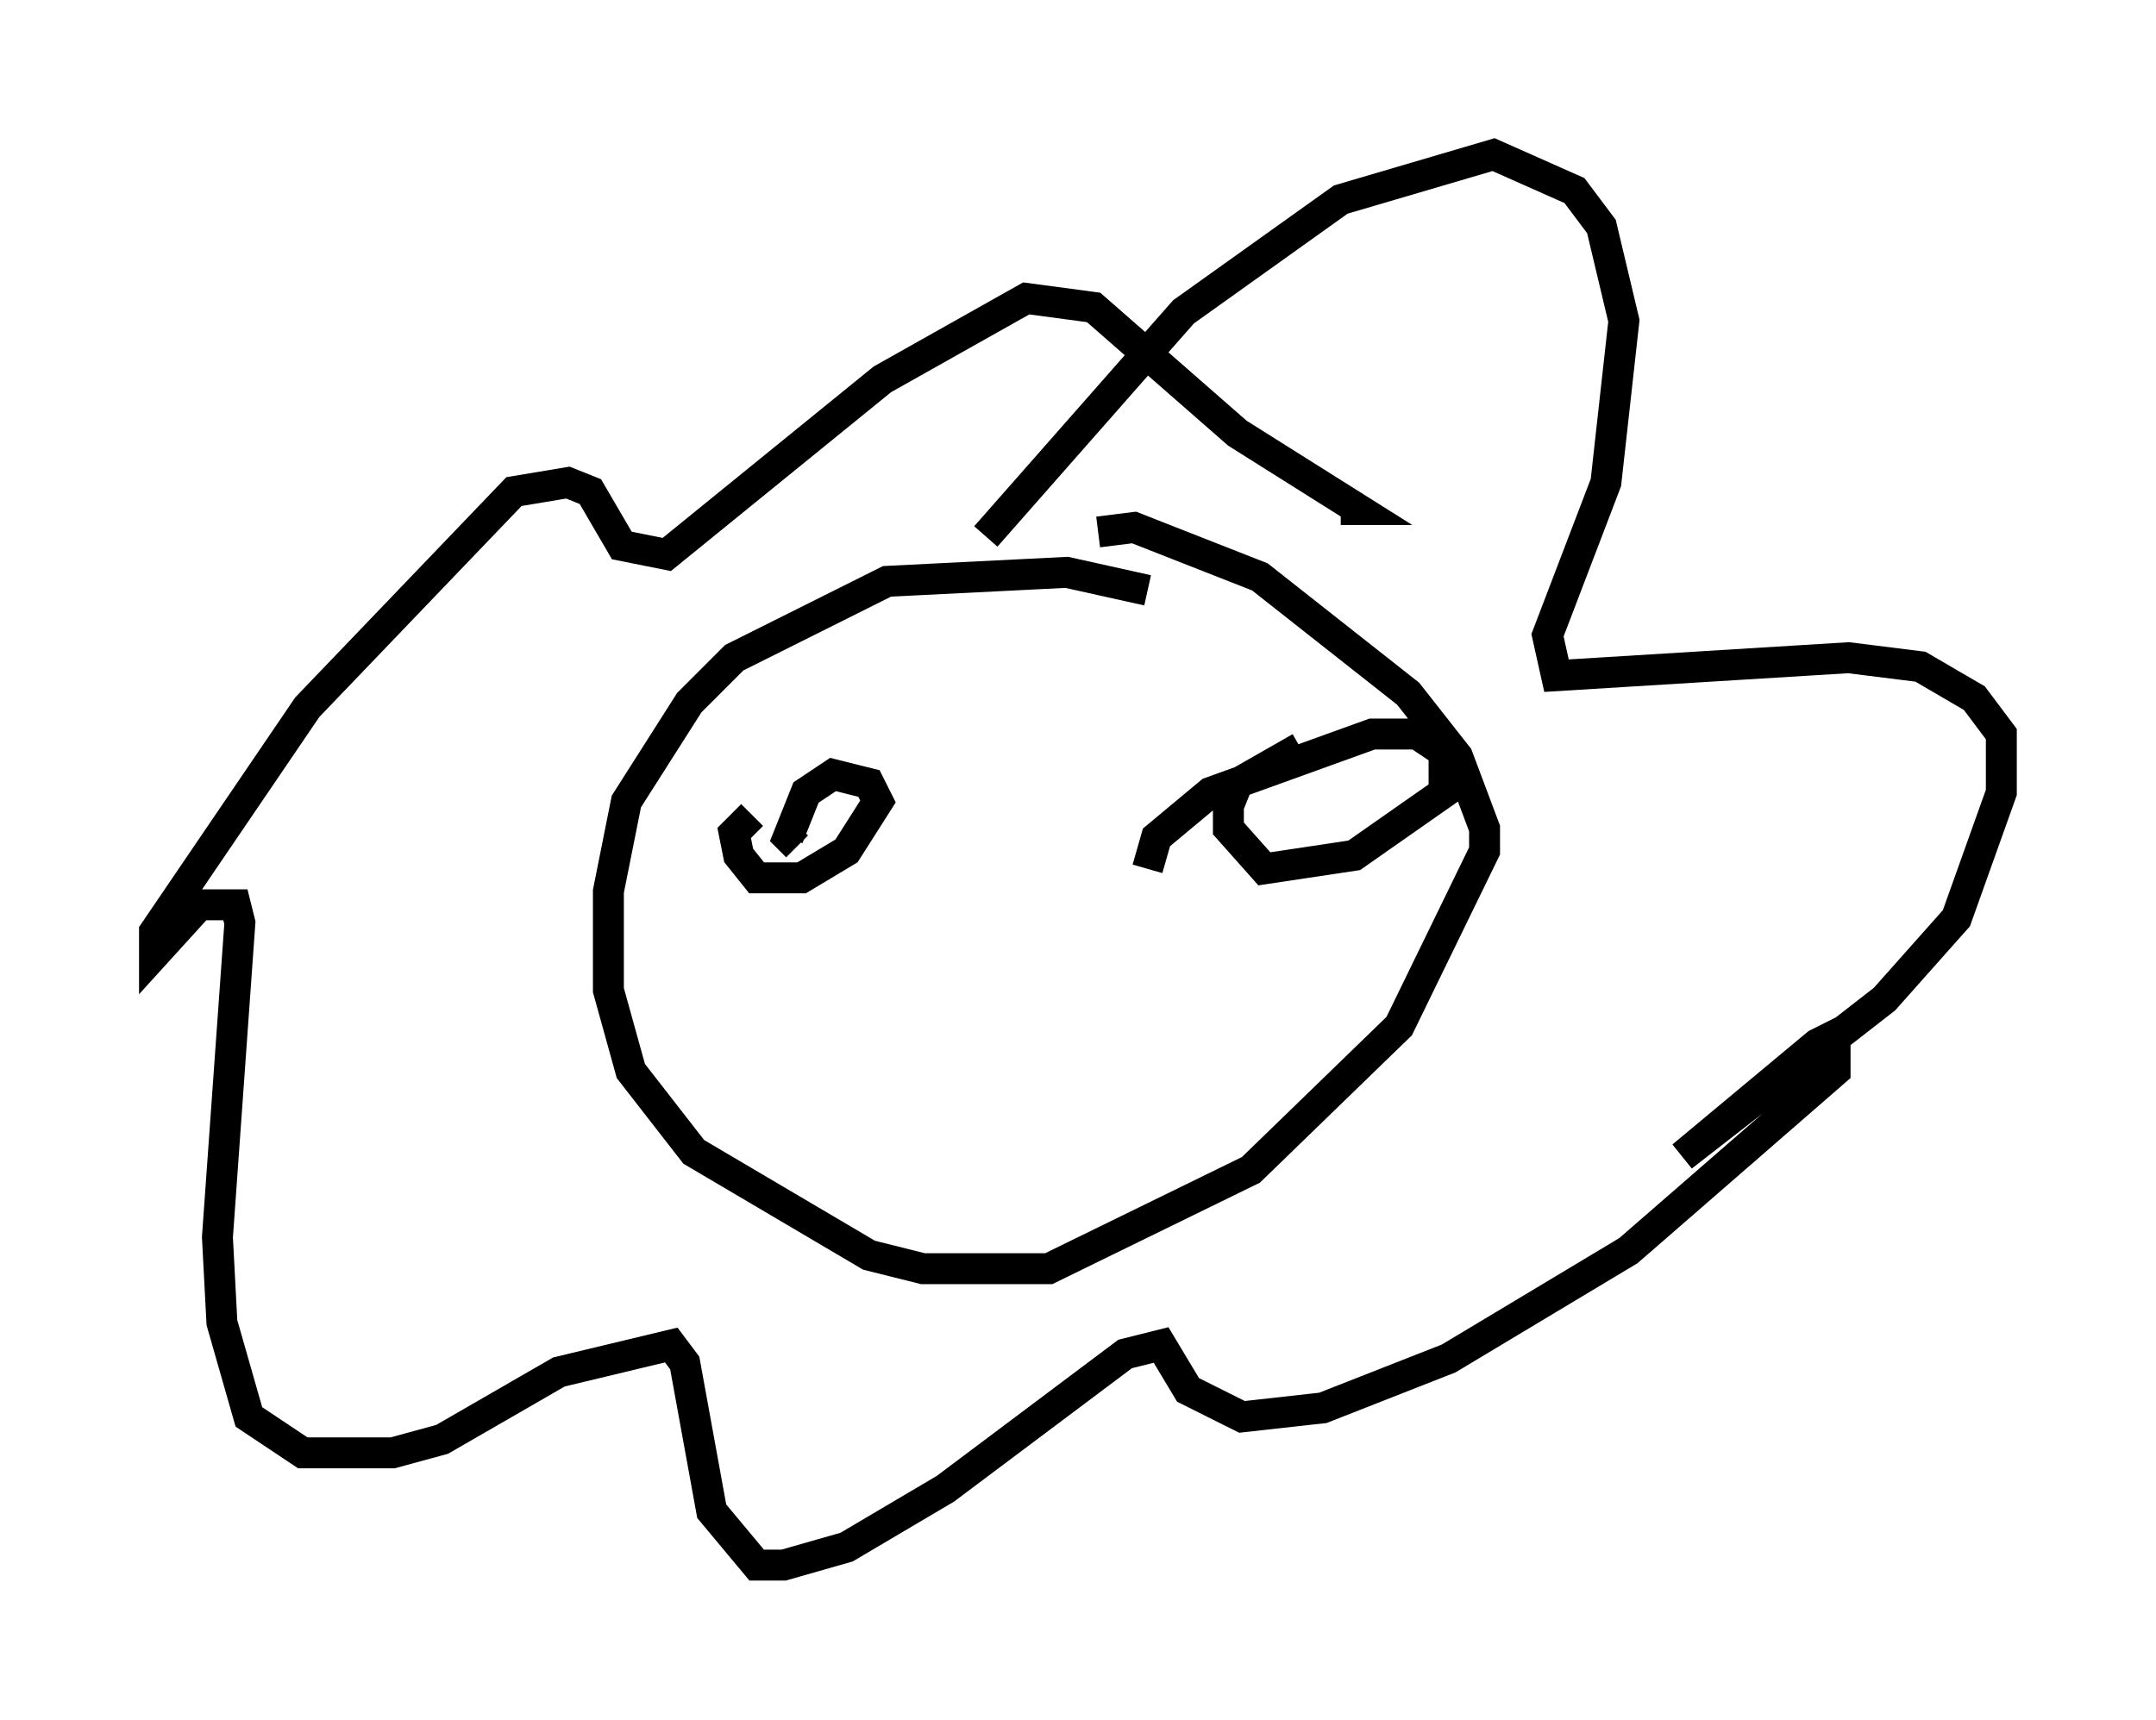 <?xml version="1.0" encoding="utf-8" ?>
<svg baseProfile="full" height="55.609" version="1.1" width="69.698" xmlns="http://www.w3.org/2000/svg" xmlns:ev="http://www.w3.org/2001/xml-events" xmlns:xlink="http://www.w3.org/1999/xlink"><defs /><rect fill="white" height="55.609" width="69.698" x="0" y="0" /><path d="M37.536, 19.67 m-0.436, -0.581 l-2.615, -0.581 -5.81, 0.291 l-4.939, 2.469 -1.453, 1.453 l-2.034, 3.196 -0.581, 2.905 l0.0, 3.196 0.726, 2.615 l2.034, 2.615 5.665, 3.341 l1.743, 0.436 4.067, 0.0 l6.536, -3.196 4.793, -4.648 l2.76, -5.665 0.0, -0.726 l-0.872, -2.324 -1.598, -2.034 l-4.793, -3.777 -4.067, -1.598 l-1.162, 0.145 m-3.631, 0.145 l6.391, -7.263 5.084, -3.631 l4.939, -1.453 2.615, 1.162 l0.872, 1.162 0.726, 3.05 l-0.581, 5.229 -1.888, 4.939 l0.291, 1.307 9.441, -0.581 l2.324, 0.291 1.743, 1.017 l0.872, 1.162 0.0, 1.888 l-1.453, 4.067 -2.324, 2.615 l-6.536, 5.084 4.358, -3.631 l0.581, -0.291 0.0, 1.162 l-6.682, 5.81 -5.81, 3.486 l-4.067, 1.598 -2.615, 0.291 l-1.743, -0.872 -0.872, -1.453 l-1.162, 0.291 -5.81, 4.358 l-3.196, 1.888 -2.034, 0.581 l-0.872, 0.0 -1.453, -1.743 l-0.872, -4.793 -0.436, -0.581 l-3.631, 0.872 -3.777, 2.179 l-1.598, 0.436 -2.905, 0.0 l-1.743, -1.162 -0.872, -3.05 l-0.145, -2.76 0.726, -10.168 l-0.145, -0.581 -1.162, 0.0 l-1.453, 1.598 0.0, -0.726 l4.939, -7.263 6.682, -6.972 l1.743, -0.291 0.726, 0.291 l1.017, 1.743 1.453, 0.291 l6.972, -5.665 4.648, -2.615 l2.179, 0.291 4.648, 4.067 l3.922, 2.469 -0.581, 0.0 m-19.028, 9.877 l-0.581, 0.581 0.145, 0.726 l0.581, 0.726 1.453, 0.0 l1.453, -0.872 1.017, -1.598 l-0.291, -0.581 -1.162, -0.291 l-0.872, 0.581 -0.581, 1.453 l0.291, 0.291 m16.268, -3.196 l-2.034, 1.162 -0.291, 0.726 l0.0, 0.726 1.162, 1.307 l2.905, -0.436 2.905, -2.034 l0.0, -1.307 -0.872, -0.581 l-1.453, 0.0 -5.229, 1.888 l-1.743, 1.453 -0.291, 1.017 " fill="none" stroke="black" stroke-width="1" /></svg>